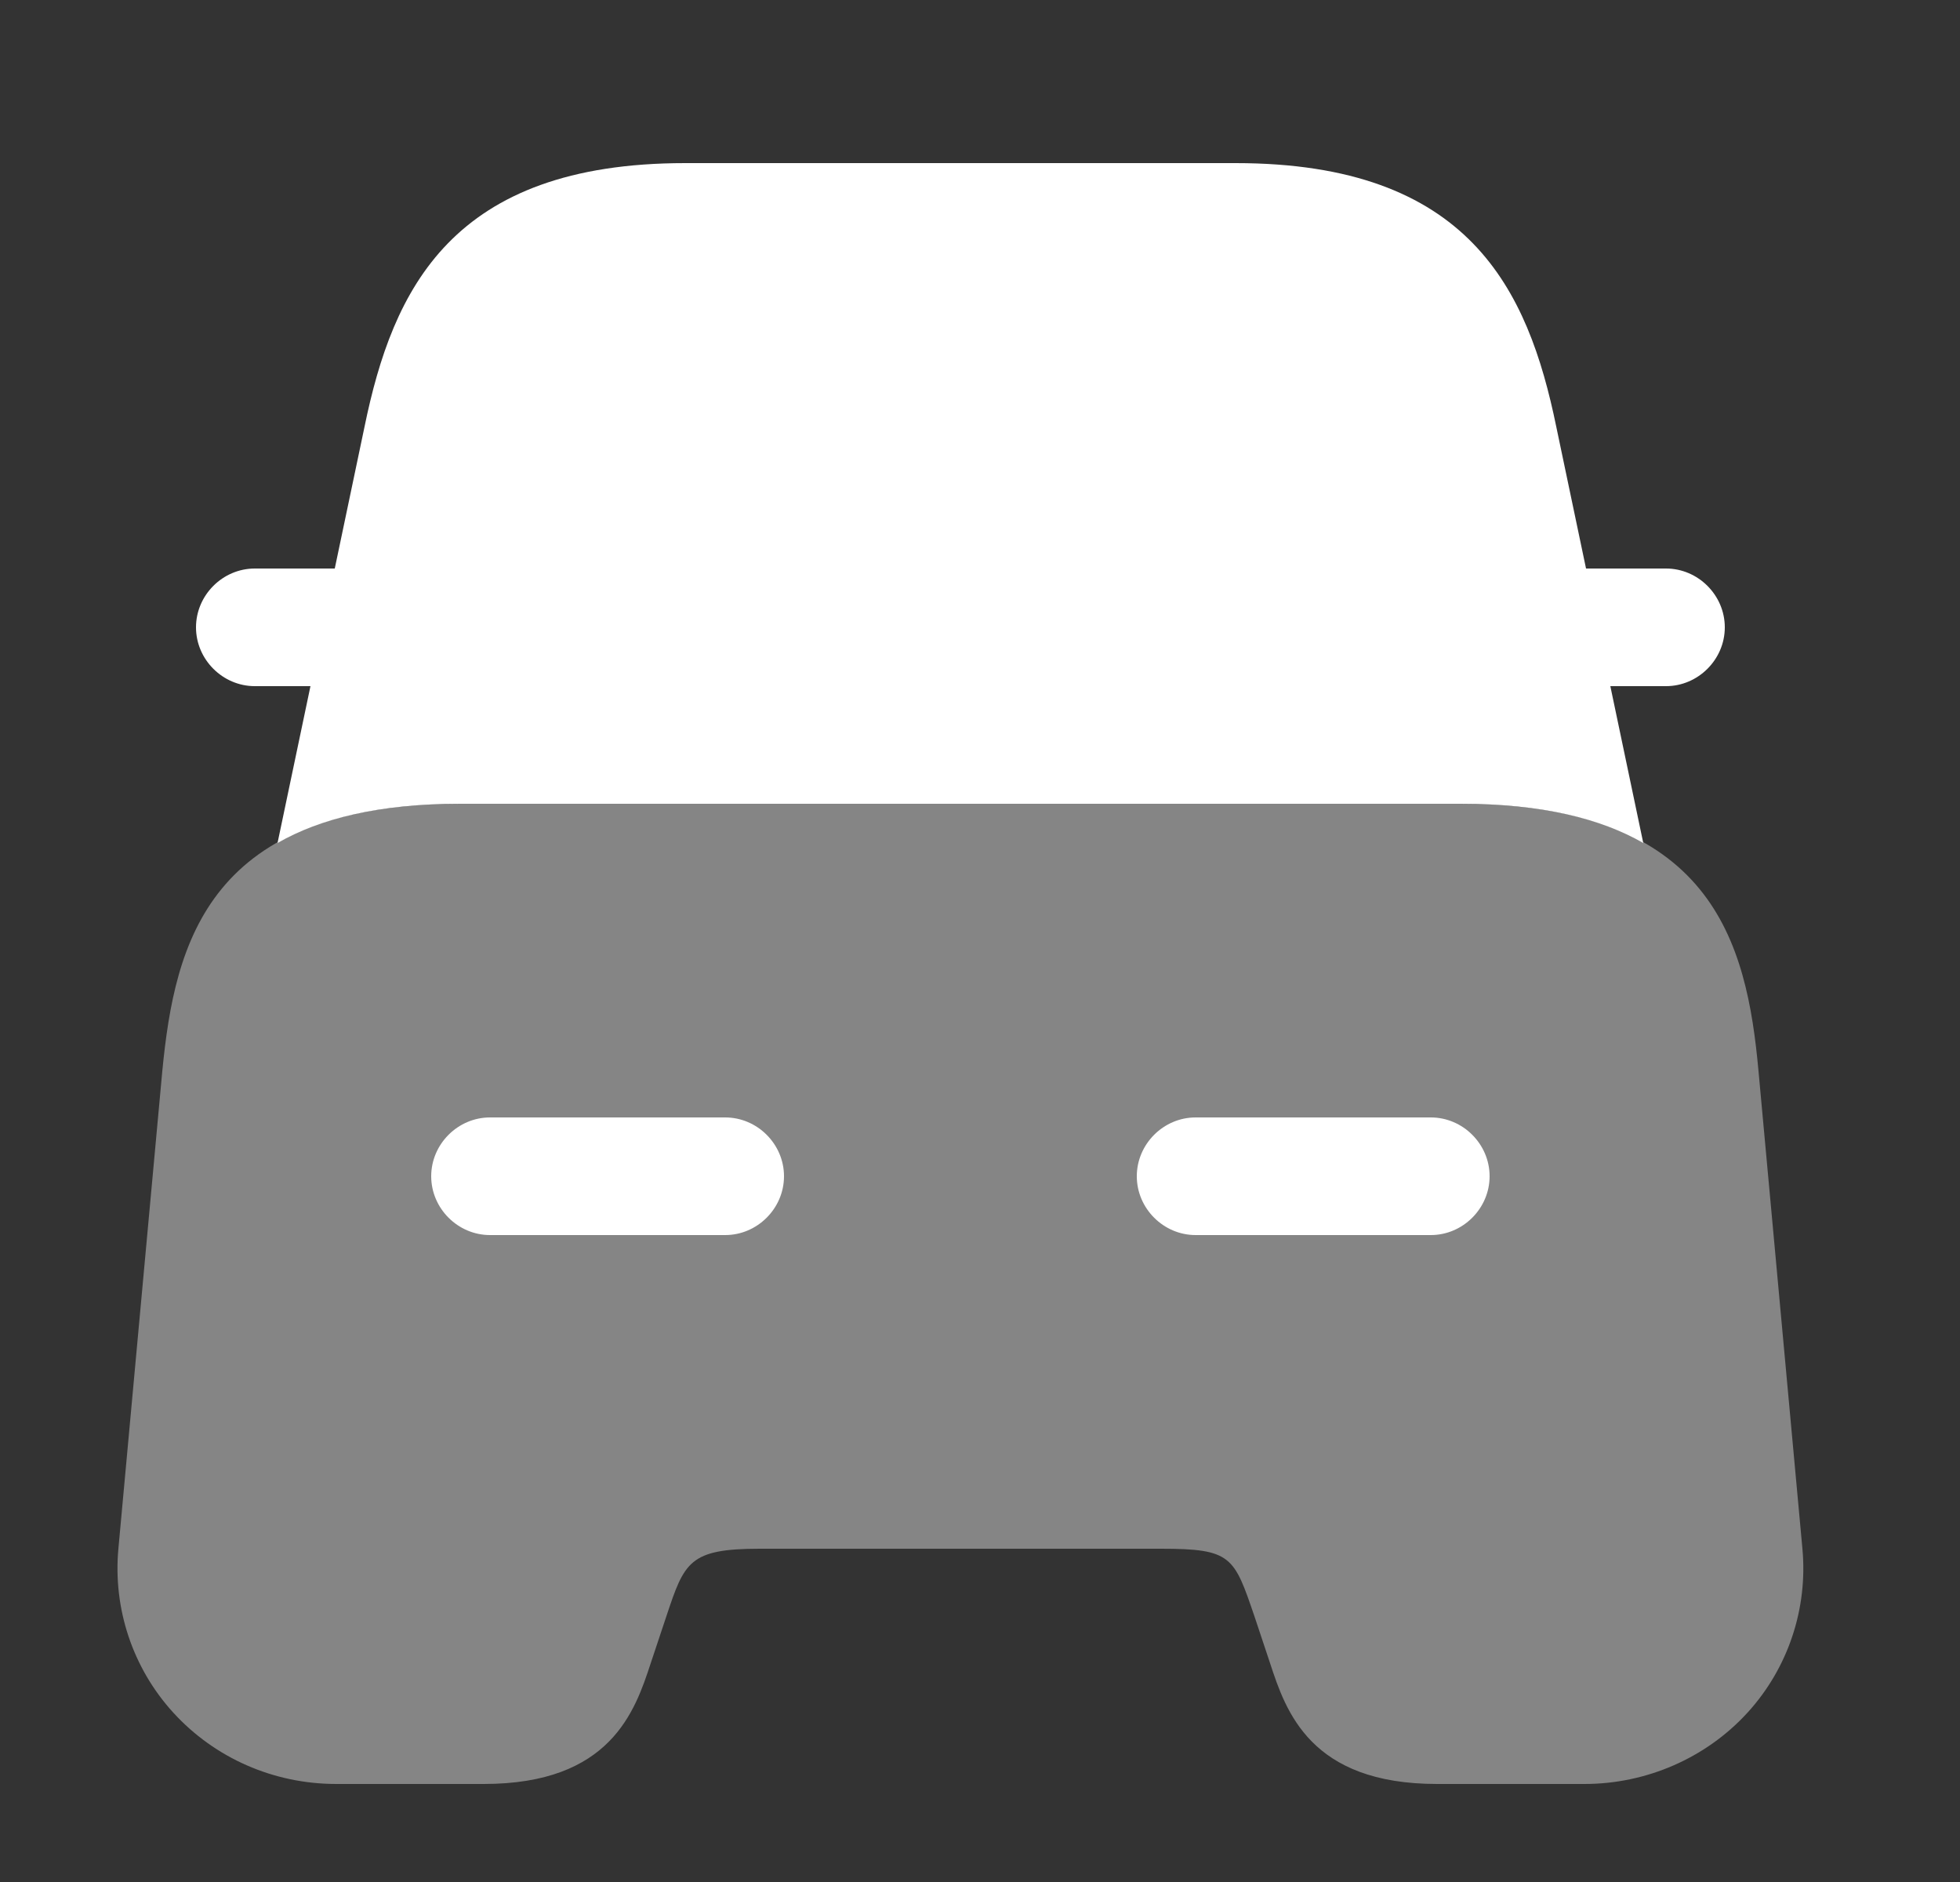 <svg width="25" height="24" viewBox="0 0 25 24" fill="none" xmlns="http://www.w3.org/2000/svg">
<rect x="0" y="0" width="25" height="24" fill="#333333" stroke="none"/>
<path opacity="0.4" d="M22.43 13.66C22.28 12.01 21.84 10.25 18.63 10.25H5.87C2.66 10.25 2.23 12.01 2.07 13.66L1.51 19.75C1.44 20.51 1.69 21.27 2.21 21.84C2.74 22.42 3.49 22.75 4.29 22.75H6.17C7.79 22.75 8.1 21.82 8.3 21.21L8.5 20.61C8.73 19.92 8.79 19.75 9.69 19.75H14.81C15.71 19.75 15.74 19.85 16 20.61L16.2 21.21C16.4 21.82 16.71 22.75 18.33 22.75H20.21C21 22.75 21.76 22.42 22.29 21.84C22.81 21.27 23.06 20.51 22.99 19.75L22.43 13.66Z" fill="white"/>
<path d="M21.25 7.25H20.25C20.24 7.25 20.24 7.25 20.23 7.25L19.85 5.44C19.49 3.69 18.74 2.08 15.76 2.08H13H11.5H8.74C5.76 2.08 5.01 3.69 4.65 5.44L4.27 7.25C4.26 7.25 4.26 7.25 4.25 7.25H3.25C2.84 7.25 2.5 7.59 2.5 8C2.5 8.41 2.84 8.75 3.25 8.75H3.96L3.54 10.75C4.08 10.44 4.83 10.25 5.87 10.25H18.63C19.67 10.25 20.42 10.44 20.96 10.75L20.54 8.75H21.25C21.66 8.75 22 8.41 22 8C22 7.59 21.66 7.25 21.25 7.25Z" fill="white"/>
<path d="M9.25 15.75H6.25C5.84 15.75 5.5 15.41 5.5 15C5.5 14.59 5.84 14.25 6.25 14.25H9.25C9.66 14.25 10 14.59 10 15C10 15.41 9.66 15.75 9.25 15.75Z" fill="white"/>
<path d="M18.25 15.75H15.25C14.84 15.75 14.5 15.41 14.5 15C14.5 14.59 14.84 14.25 15.25 14.25H18.25C18.66 14.25 19 14.59 19 15C19 15.41 18.66 15.75 18.25 15.75Z" fill="white"/>
</svg>
